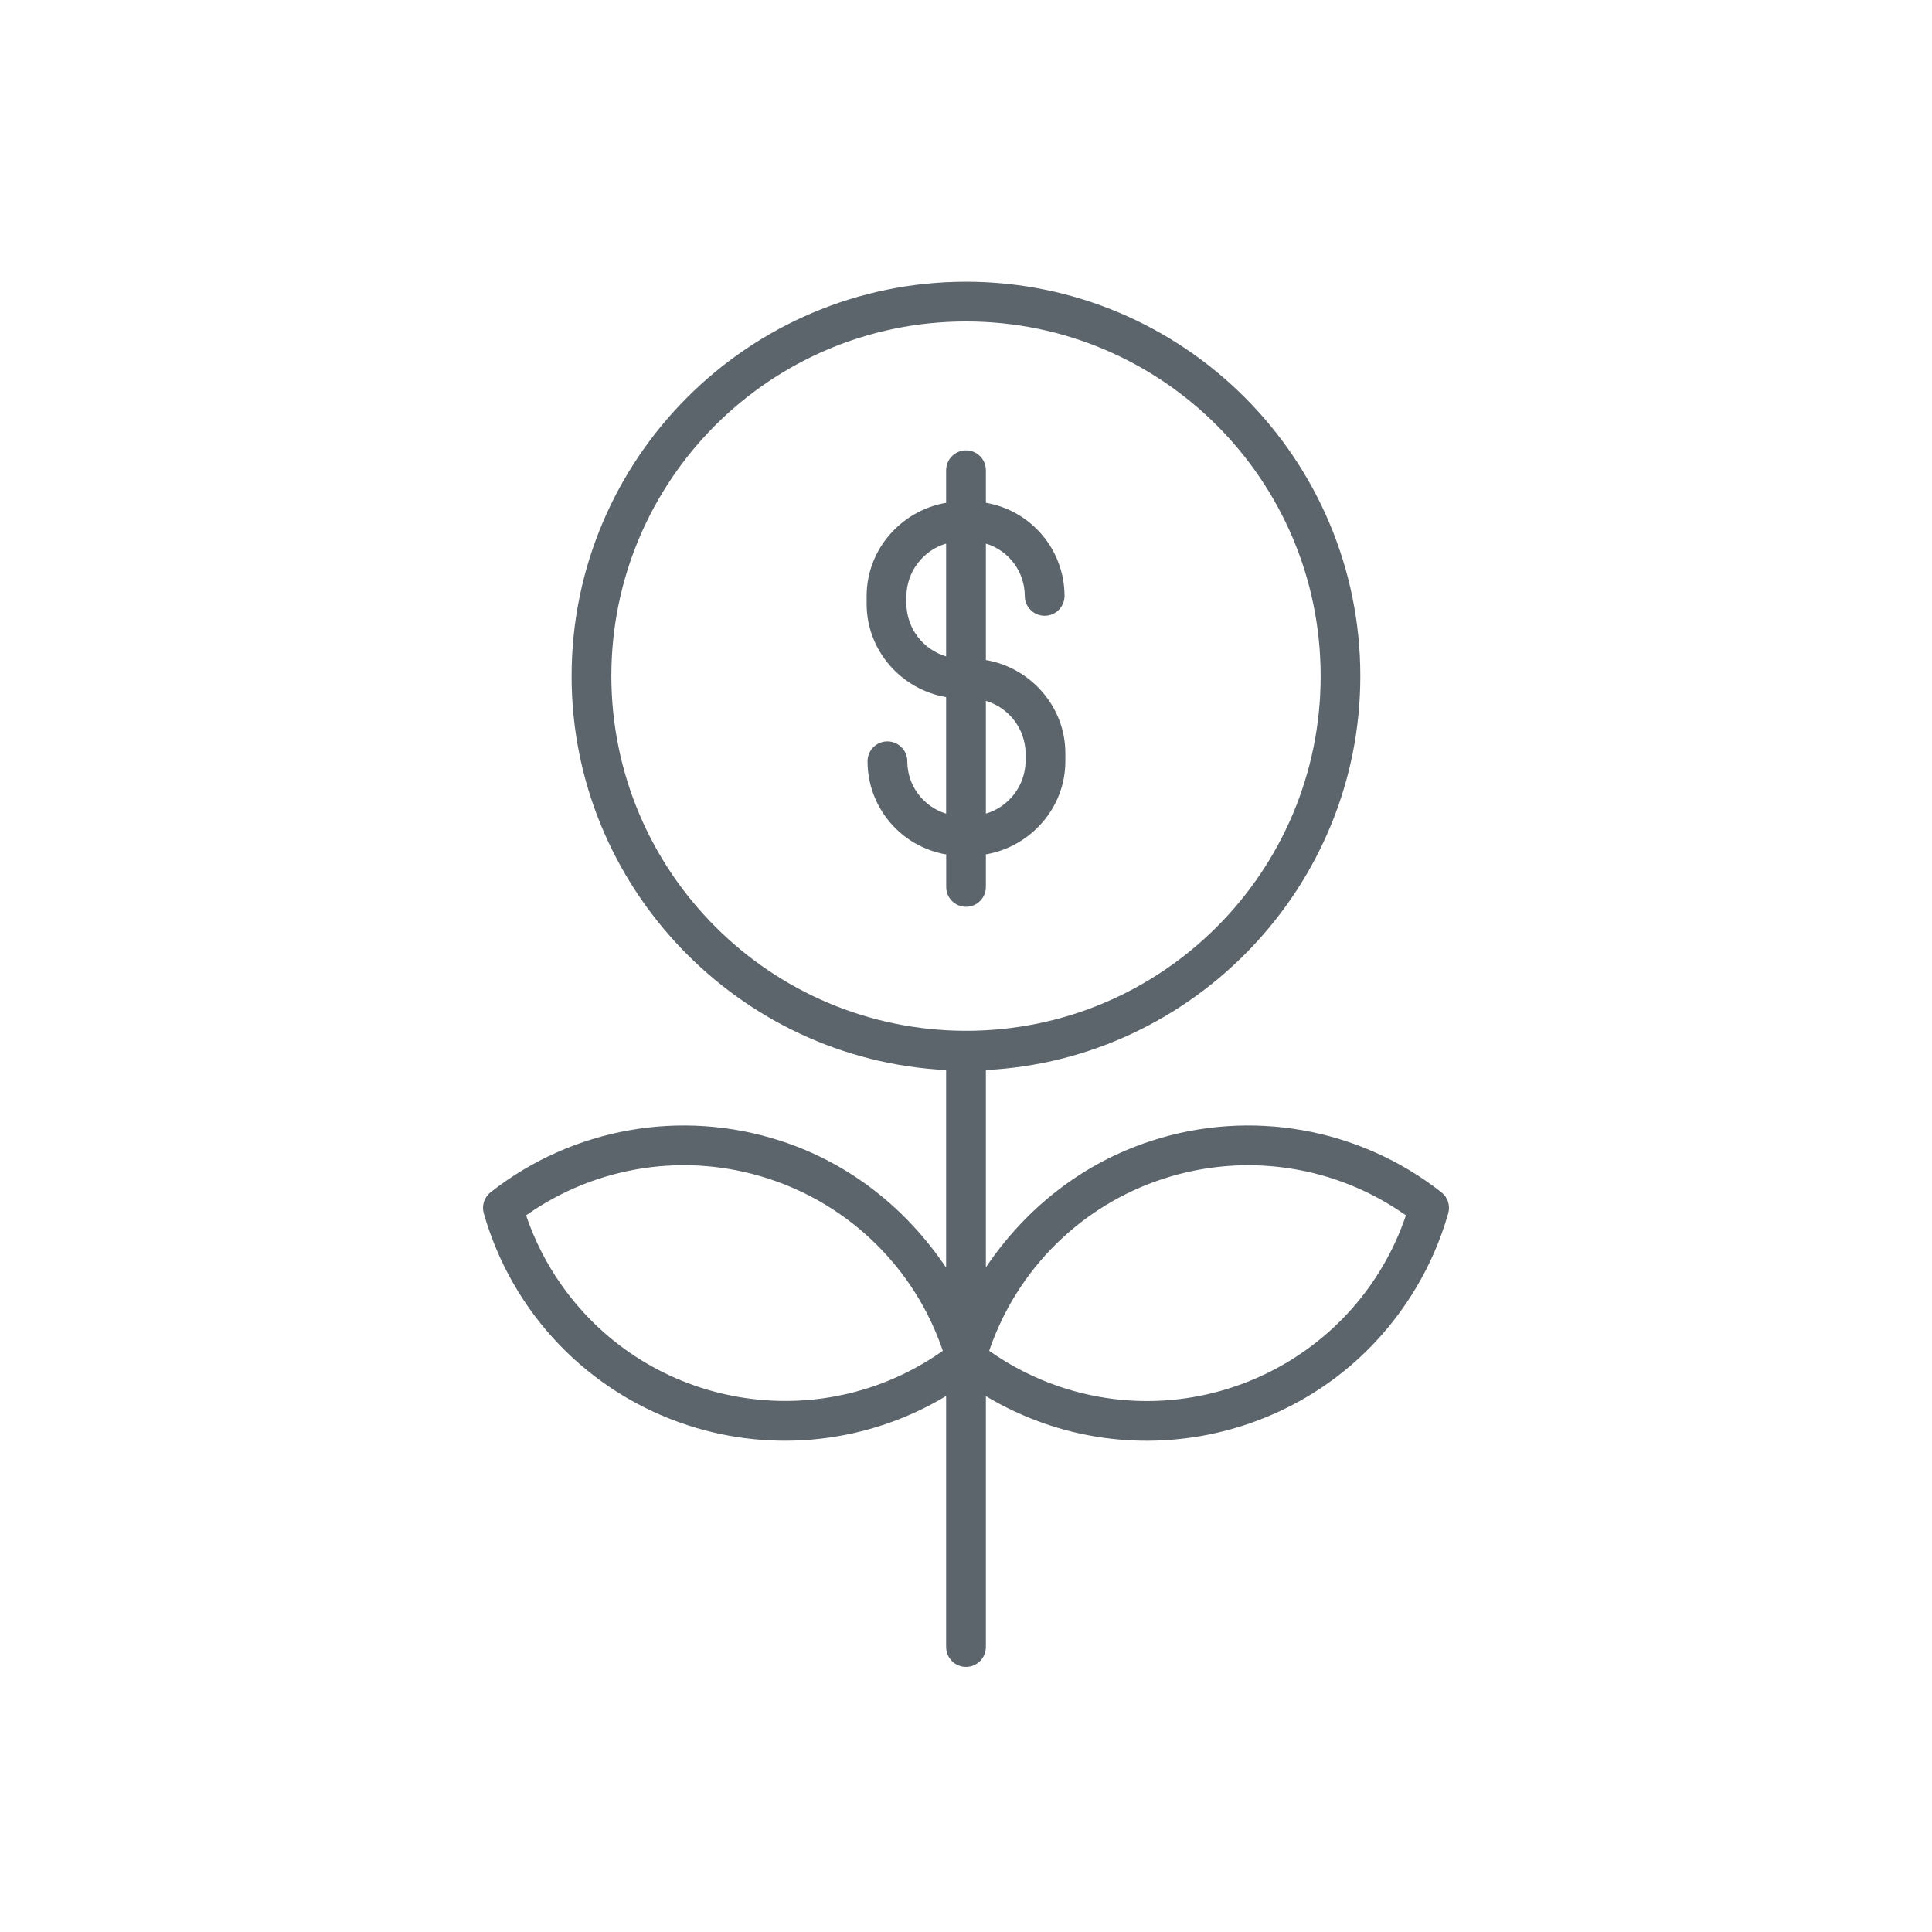 <svg xmlns="http://www.w3.org/2000/svg" width="28" height="28" viewBox="0 0 28 28">
    <g fill="none" fill-rule="evenodd" opacity=".8">
        <g fill="#333D47">
            <g>
                <g>
                    <g>
                        <g>
                            <path d="M13.136 8.754v-.118c.006-.351.24-.659.576-.758v1.635c-.337-.1-.57-.407-.576-.759zm1.728 2.161v.118c-.006.352-.239.659-.576.759v-1.635c.337.1.57.407.576.758zm-.576 1.94v-.473c.646-.11 1.152-.672 1.152-1.349v-.118c0-.676-.506-1.24-1.152-1.349V7.878c.334.1.563.409.564.758 0 .16.129.288.288.288.159 0 .288-.129.288-.288-.001-.667-.482-1.237-1.14-1.349v-.472c0-.16-.129-.288-.288-.288-.159 0-.288.129-.288.288v.472c-.646.11-1.152.672-1.152 1.35v.117c0 .677.506 1.24 1.152 1.349v1.689c-.334-.102-.563-.41-.563-.759 0-.159-.13-.288-.288-.288-.16 0-.288.13-.288.288 0 .667.482 1.237 1.14 1.35v.471c0 .16.128.288.287.288.16 0 .288-.129.288-.288zm-3.152 4.227c1.19.386 2.127 1.31 2.528 2.495-1.787 1.263-4.26.838-5.524-.95-.22-.31-.393-.652-.516-1.013 1.021-.722 2.323-.92 3.512-.532zM8.86 9.799c0-2.839 2.302-5.14 5.14-5.14 2.839 0 5.14 2.301 5.14 5.14 0 2.839-2.301 5.14-5.14 5.14-2.837-.003-5.136-2.303-5.14-5.14zm8.004 7.283c1.19-.387 2.492-.19 3.512.532-.703 2.073-2.954 3.183-5.026 2.48-.361-.123-.703-.297-1.014-.517.402-1.184 1.339-2.11 2.528-2.495zm-6.89 3.576c1.249.406 2.613.251 3.738-.426v3.638c0 .16.13.288.288.288.16 0 .288-.129.288-.288v-3.636c2.15 1.289 4.94.591 6.228-1.56.205-.34.364-.707.473-1.09.032-.112-.007-.233-.1-.305-1.19-.934-2.766-1.213-4.203-.745-1 .325-1.822.978-2.398 1.834v-2.86c3.003-.152 5.427-2.654 5.427-5.709 0-3.152-2.563-5.716-5.715-5.716-3.152 0-5.716 2.564-5.716 5.716 0 3.056 2.425 5.559 5.428 5.709v2.864c-.576-.858-1.398-1.513-2.399-1.838-1.437-.468-3.013-.189-4.203.745-.092.072-.131.193-.099.305.414 1.455 1.525 2.607 2.963 3.074z" transform="translate(-83 -519) translate(0 357) translate(15 84) translate(13) translate(55 78)"/>
                        </g>
                    </g>
                </g>
            </g>
        </g>
    </g>
</svg>
